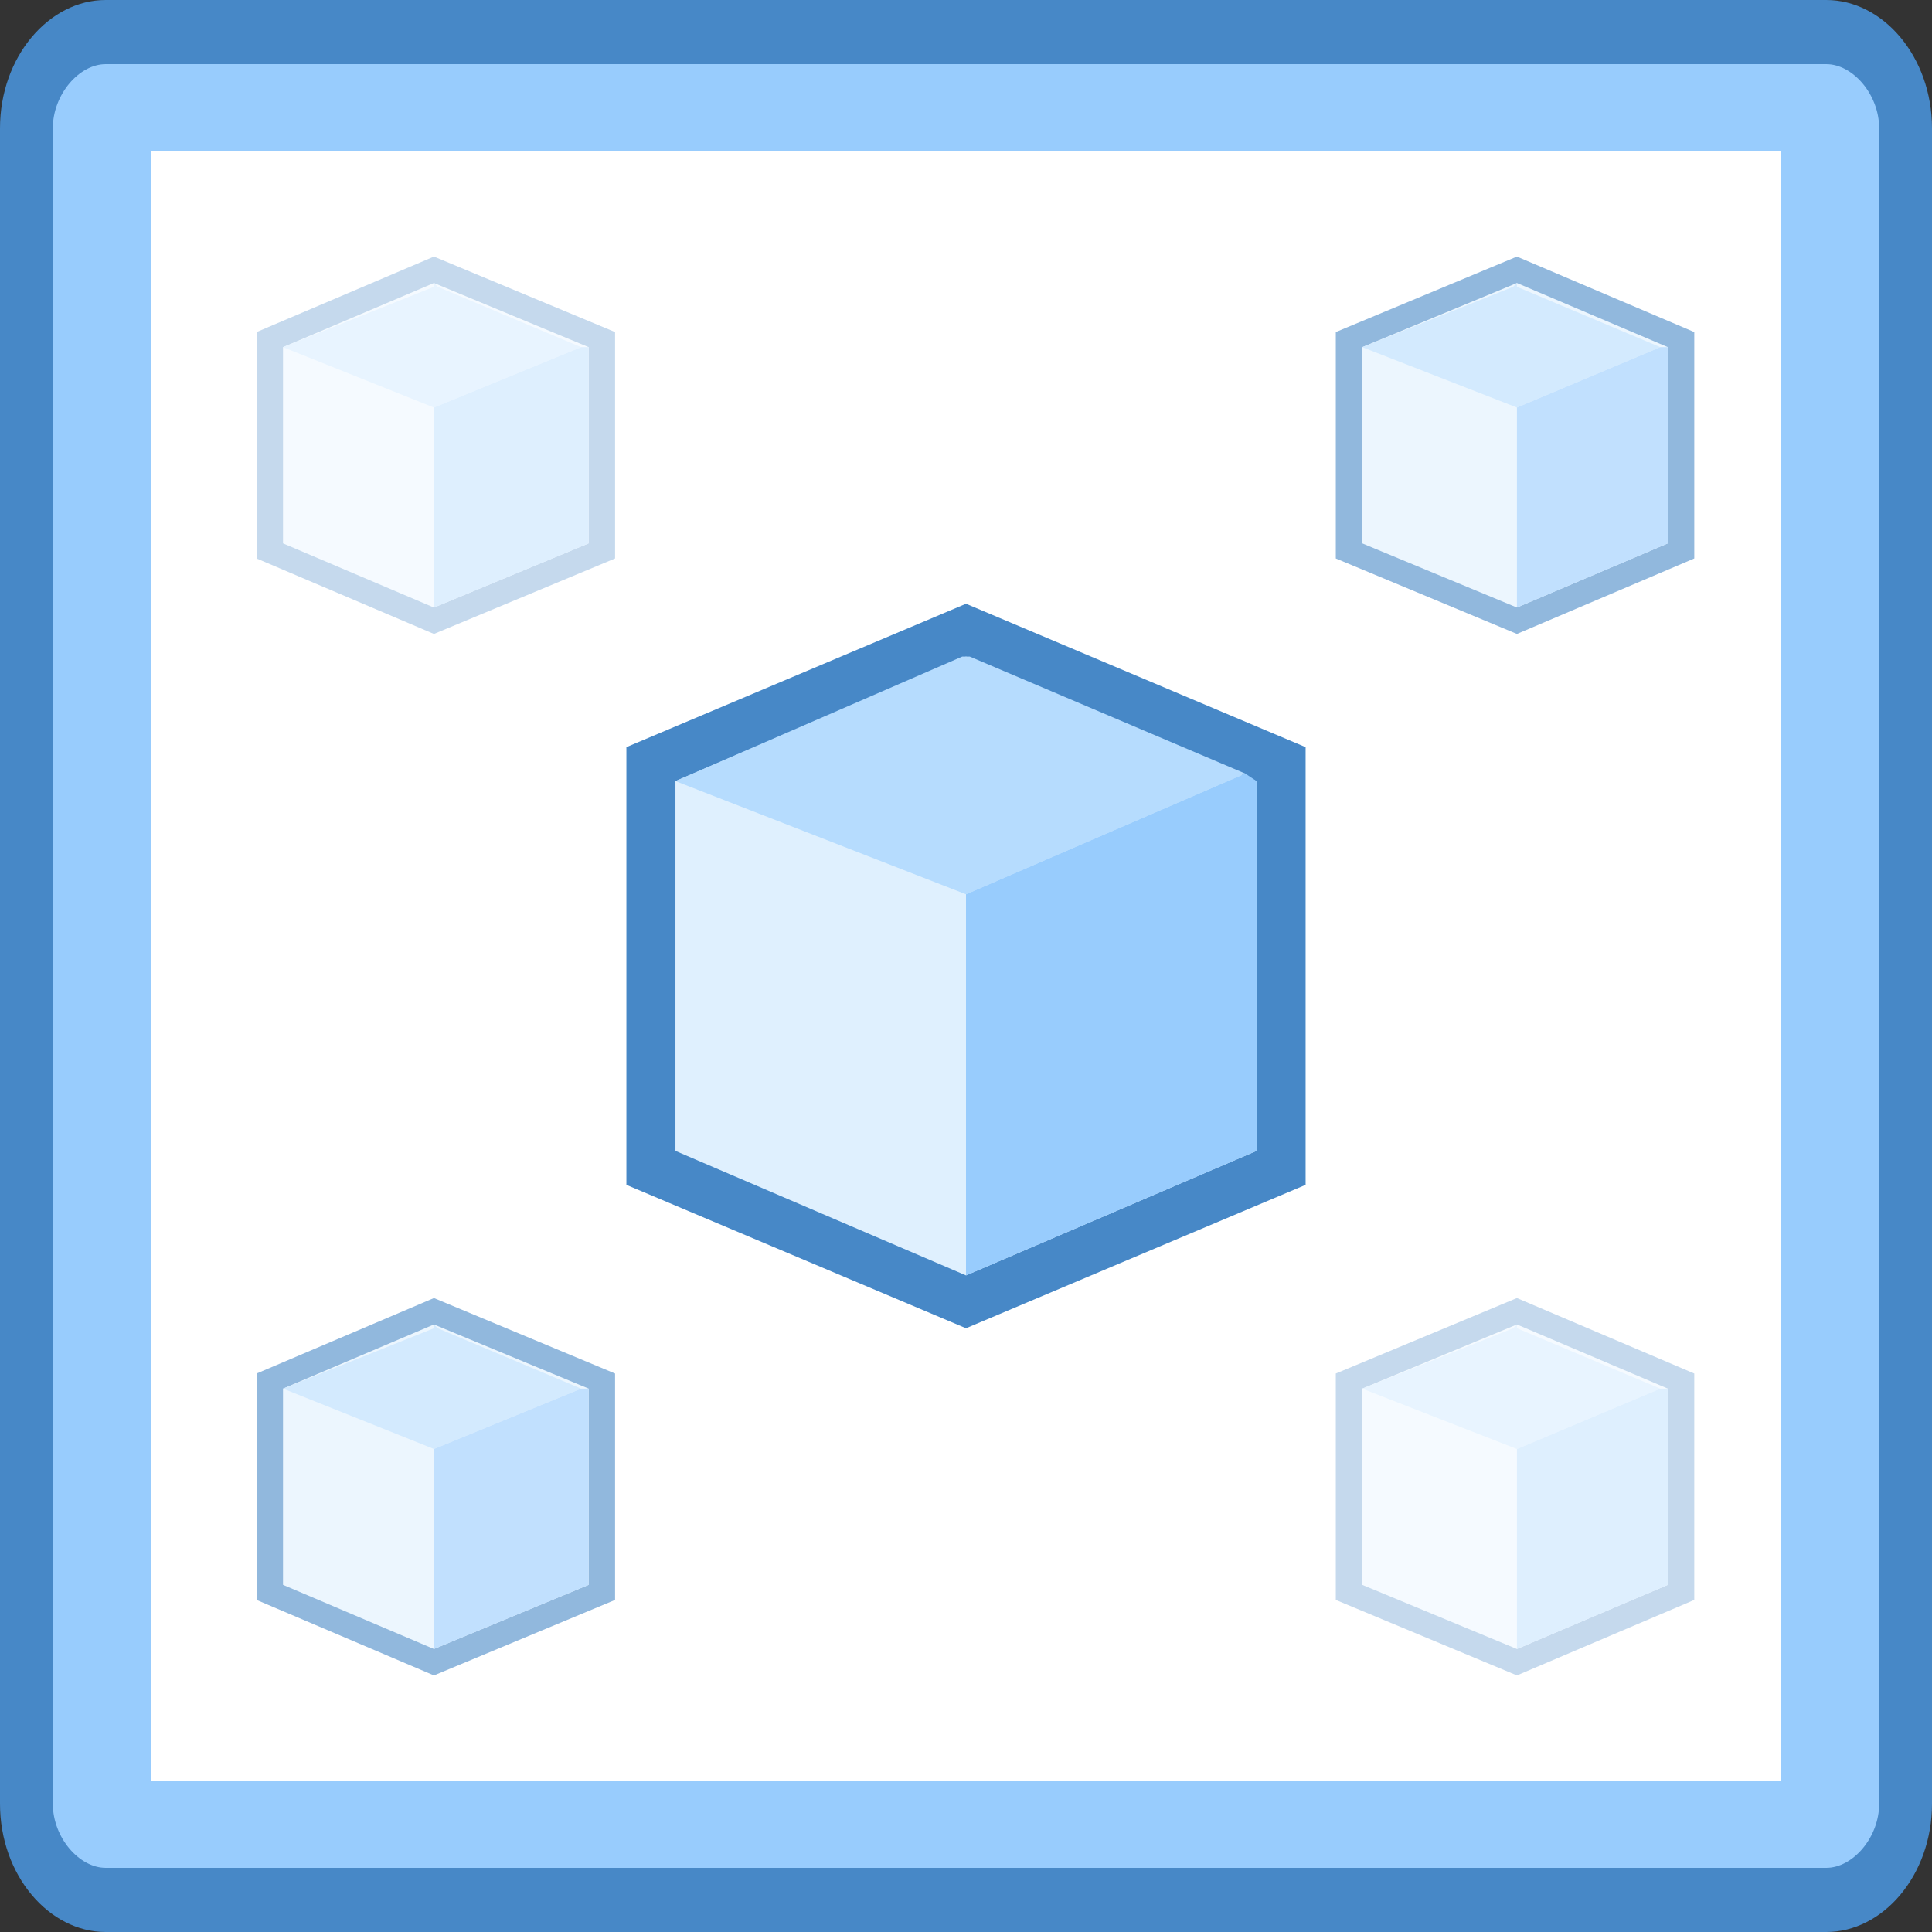 <?xml version="1.0" standalone="no"?><!-- Generator: Gravit.io --><svg xmlns="http://www.w3.org/2000/svg" xmlns:xlink="http://www.w3.org/1999/xlink" style="isolation:isolate" viewBox="0 0 512 512" width="512" height="512"><rect x="0" y="0" width="512" height="512" fill="#333333" stroke="none"/><defs><clipPath id="_clipPath_ef6imbW3ItNNXlCmcz3te1SEXWnhKGkZ"><rect width="512" height="512"/></clipPath></defs><g clip-path="url(#_clipPath_ef6imbW3ItNNXlCmcz3te1SEXWnhKGkZ)"><g id="Group"><g id="Frame"><path d=" M 29 504 C 18 504 8 493 8 478 L 8 34 C 8 19 18 8 29 8 L 483 8 C 494 8 504 19 504 34 L 504 478 C 504 493 494 504 483 504 L 29 504 Z " fill="rgb(152,204,253)"/><path d=" M 484 17 C 491 17 498 25 498 34 L 498 478 C 498 487 491 495 484 495 L 28 495 C 21 495 14 487 14 478 L 14 34 C 14 25 21 17 28 17 L 484 17 Z  M 484 0 L 28 0 C 13 0 0 15 0 34 L 0 478 C 0 497 13 512 28 512 L 484 512 C 499 512 512 497 512 478 L 512 34 C 512 15 499 0 484 0 Z " fill="rgb(71,136,199)"/><path d=" M 40 40 L 472 40 L 472 472 L 40 472 L 40 40 Z " fill="rgb(255,255,255)"/></g><g id="Box"><path d=" M 172 309 L 172 203 L 256 167 L 340 203 L 340 309 L 256 345 L 172 309 Z " fill="rgb(223,240,254)"/><path d=" M 256 174 L 333 207 L 333 305 L 256 338 L 179 305 L 179 207 L 256 174 Z  M 256 160 L 166 198 L 166 314 L 256 352 L 346 314 L 346 198 L 256 160 Z " fill="rgb(71,136,199)"/><path d=" M 256 174 L 255 174 L 179 207 L 256 237 L 330 205 L 257 174 L 256 174 Z " fill="rgb(182,220,254)"/><path d=" M 256 338 L 333 305 L 333 207 L 330 205 L 256 237 L 256 338 Z " fill="rgb(152,204,253)"/></g><g id="Box" style="opacity:0.32;"><path d=" M 71 146 L 71 90 L 115 72 L 160 90 L 160 146 L 115 164 L 71 146 Z " fill="rgb(223,240,254)"/><path d=" M 115 75 L 156 92 L 156 144 L 115 161 L 75 144 L 75 92 L 115 75 Z  M 115 68 L 68 88 L 68 148 L 115 168 L 163 148 L 163 88 L 115 68 Z " fill="rgb(71,136,199)"/><path d=" M 115 75 L 115 76 L 75 92 L 115 108 L 154 92 L 116 76 L 115 75 Z " fill="rgb(182,220,254)"/><path d=" M 115 161 L 156 144 L 156 92 L 154 92 L 115 108 L 115 161 Z " fill="rgb(152,204,253)"/></g><g id="Box" style="opacity:0.6;"><path d=" M 71 422 L 71 366 L 115 348 L 160 366 L 160 422 L 115 440 L 71 422 Z " fill="rgb(223,240,254)"/><path d=" M 115 351 L 156 368 L 156 420 L 115 437 L 75 420 L 75 368 L 115 351 Z  M 115 344 L 68 364 L 68 424 L 115 444 L 163 424 L 163 364 L 115 344 Z " fill="rgb(71,136,199)"/><path d=" M 115 351 L 115 352 L 75 368 L 115 384 L 154 368 L 116 352 L 115 351 Z " fill="rgb(182,220,254)"/><path d=" M 115 437 L 156 420 L 156 368 L 154 368 L 115 384 L 115 437 Z " fill="rgb(152,204,253)"/></g><g id="Box" style="opacity:0.32;"><path d=" M 357 422 L 357 366 L 402 348 L 446 366 L 446 422 L 402 440 L 357 422 Z " fill="rgb(223,240,254)"/><path d=" M 402 351 L 442 368 L 442 420 L 402 437 L 361 420 L 361 368 L 402 351 Z  M 402 344 L 354 364 L 354 424 L 402 444 L 449 424 L 449 364 L 402 344 Z " fill="rgb(71,136,199)"/><path d=" M 402 351 L 401 352 L 361 368 L 402 384 L 440 368 L 402 352 L 402 351 Z " fill="rgb(182,220,254)"/><path d=" M 402 437 L 442 420 L 442 368 L 440 368 L 402 384 L 402 437 Z " fill="rgb(152,204,253)"/></g><g id="Box" style="opacity:0.6;"><path d=" M 357 146 L 357 90 L 402 72 L 446 90 L 446 146 L 402 164 L 357 146 Z " fill="rgb(223,240,254)"/><path d=" M 402 75 L 442 92 L 442 144 L 402 161 L 361 144 L 361 92 L 402 75 Z  M 402 68 L 354 88 L 354 148 L 402 168 L 449 148 L 449 88 L 402 68 Z " fill="rgb(71,136,199)"/><path d=" M 402 75 L 401 76 L 361 92 L 402 108 L 440 92 L 402 76 L 402 75 Z " fill="rgb(182,220,254)"/><path d=" M 402 161 L 442 144 L 442 92 L 440 92 L 402 108 L 402 161 Z " fill="rgb(152,204,253)"/></g></g></g></svg>